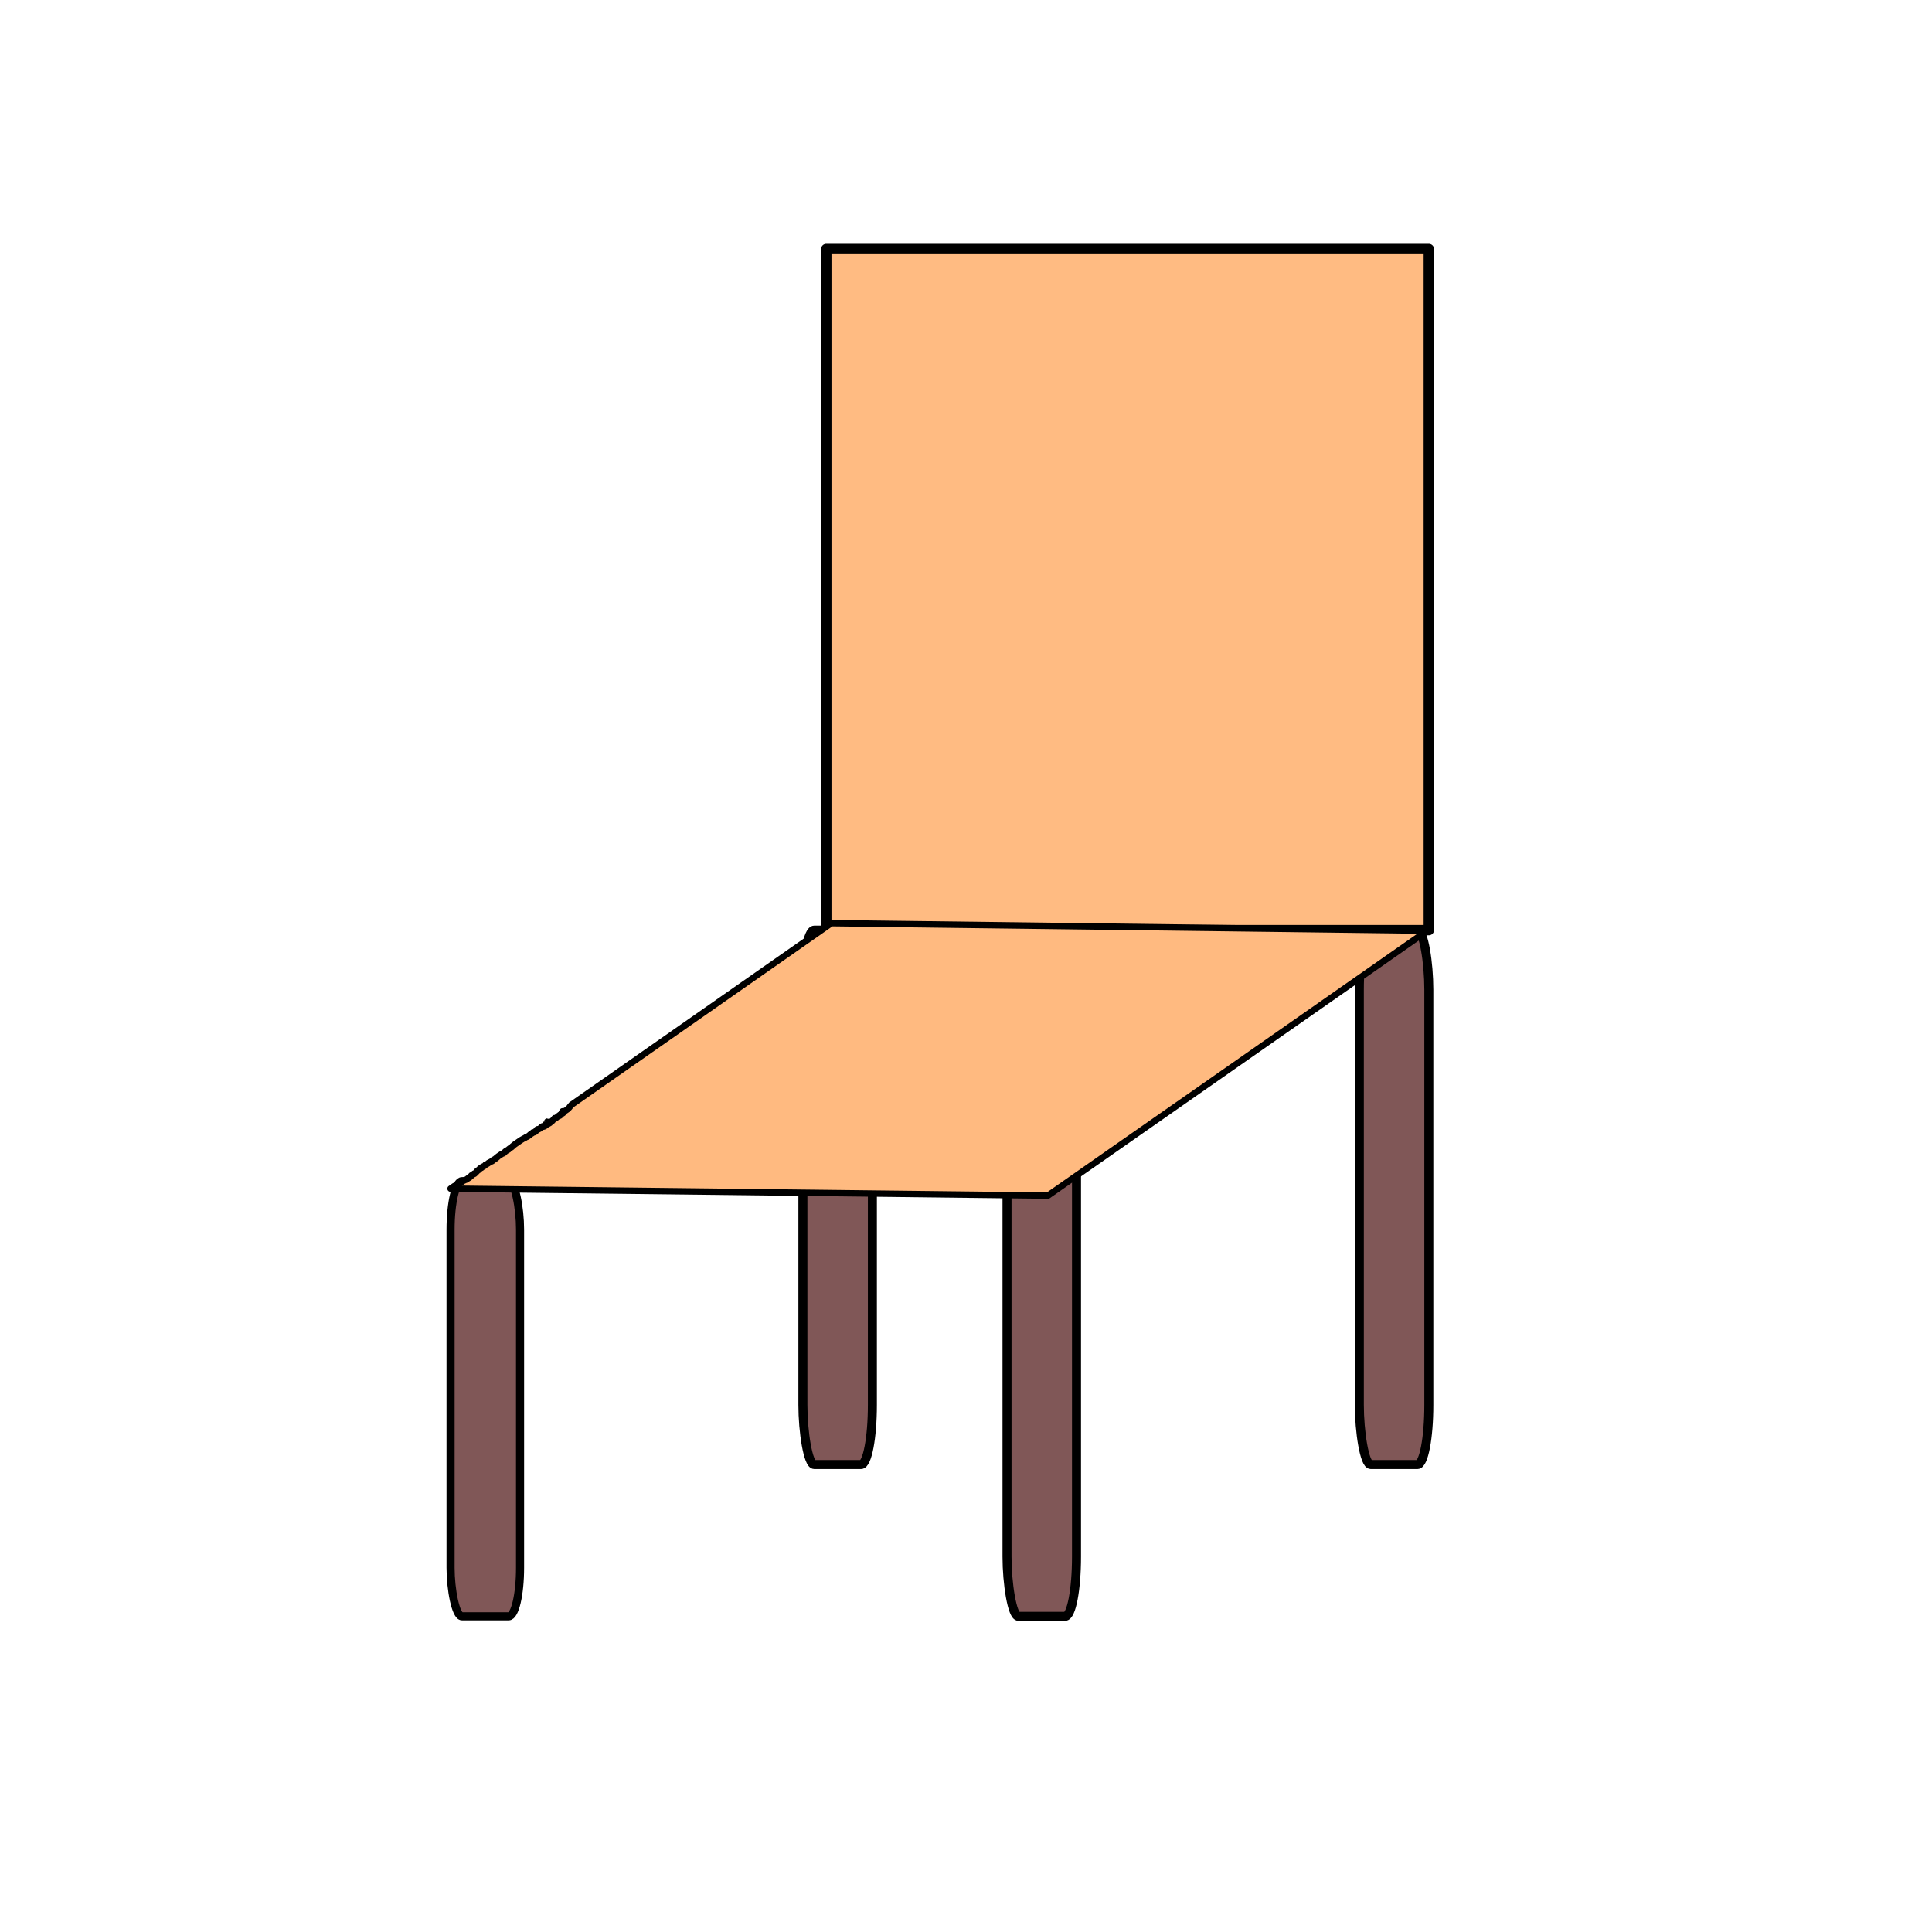 <?xml version="1.0" encoding="UTF-8" standalone="no"?>
<!-- Created with Inkscape (http://www.inkscape.org/) -->

<svg
   xmlns:dc="http://purl.org/dc/elements/1.1/"
   xmlns:cc="http://creativecommons.org/ns#"
   xmlns:rdf="http://www.w3.org/1999/02/22-rdf-syntax-ns#"
   xmlns:svg="http://www.w3.org/2000/svg"
   xmlns="http://www.w3.org/2000/svg"
   xmlns:sodipodi="http://sodipodi.sourceforge.net/DTD/sodipodi-0.dtd"
   xmlns:inkscape="http://www.inkscape.org/namespaces/inkscape"
   width="64"
   height="64"
   viewBox="0 0 16.933 16.933"
   version="1.1"
   id="svg8"
   inkscape:version="0.92.3 (2405546, 2018-03-11)"
   sodipodi:docname="chair.svg">
  <defs
     id="defs2" />
  <sodipodi:namedview
     id="base"
     pagecolor="#ffffff"
     bordercolor="#666666"
     borderopacity="1.0"
     inkscape:pageopacity="0.0"
     inkscape:pageshadow="2"
     inkscape:zoom="3.959798"
     inkscape:cx="-0.71076825"
     inkscape:cy="41.252964"
     inkscape:document-units="mm"
     inkscape:current-layer="layer1"
     showgrid="false"
     units="px"
     inkscape:window-width="1366"
     inkscape:window-height="692"
     inkscape:window-x="-4"
     inkscape:window-y="-4"
     inkscape:window-maximized="1" />
  <g
     inkscape:label="Layer 1"
     inkscape:groupmode="layer"
     id="layer1"
     transform="translate(0,-280.067)">
    <rect
       style="opacity:1;fill:#ffba80;fill-opacity:0.979;stroke:#000000;stroke-width:0.091;stroke-linejoin:round;stroke-miterlimit:4;stroke-dasharray:none;stroke-opacity:1"
       id="rect817"
       width="5.281"
       height="5.97"
       x="7.242"
       y="282.249" />
    <rect
       style="opacity:1;fill:#805757;fill-opacity:1;stroke:#000000;stroke-width:0.079;stroke-linejoin:round;stroke-miterlimit:4;stroke-dasharray:none;stroke-opacity:1"
       id="rect819-2"
       width="0.609"
       height="4.684"
       x="8.826"
       y="289.549"
       ry="0.522"
       rx="0.1" />
    <rect
       style="opacity:1;fill:#805757;fill-opacity:1;stroke:#000000;stroke-width:0.071;stroke-linejoin:round;stroke-miterlimit:4;stroke-dasharray:none;stroke-opacity:1"
       id="rect819-2-8"
       width="0.609"
       height="3.814"
       x="3.949"
       y="290.419"
       ry="0.425"
       rx="0.1" />
    <rect
       style="opacity:1;fill:#805757;fill-opacity:1;stroke:#000000;stroke-width:0.079;stroke-linejoin:round;stroke-miterlimit:4;stroke-dasharray:none;stroke-opacity:1"
       id="rect819-2-4"
       width="0.609"
       height="4.684"
       x="11.914"
       y="288.219"
       ry="0.522"
       rx="0.1" />
    <rect
       style="opacity:1;fill:#805757;fill-opacity:1;stroke:#000000;stroke-width:0.079;stroke-linejoin:round;stroke-miterlimit:4;stroke-dasharray:none;stroke-opacity:1"
       id="rect819-2-8-3"
       width="0.609"
       height="4.684"
       x="7.037"
       y="288.219"
       ry="0.522"
       rx="0.1" />
    <path
       id="rect815"
       style="opacity:1;fill:#ffba80;fill-opacity:1;stroke:#000000;stroke-width:0.056;stroke-linejoin:round;stroke-miterlimit:4;stroke-dasharray:none;stroke-opacity:1"
       d="m 7.287,288.158 -2.28,1.593 c -0.001,0.002 -0.001,0.003 -0.003,0.005 -0.006,0.006 -0.016,0.018 -0.004,0.004 -0.003,0.004 -0.007,0.009 -0.01,0.013 -0.005,0.005 -0.009,0.01 -0.014,0.015 -7.35e-5,-3.2e-4 -2.191e-4,-0.001 -5.292e-4,-0.001 -0.007,0.005 -0.012,0.011 -0.02,0.015 -0.002,10e-4 -0.004,0.002 -0.006,0.002 -0.009,0.016 -0.018,0.024 -0.032,0.027 -0.002,0.003 -0.002,0.008 -0.005,0.01 -0.005,0.006 -0.014,0.007 -0.021,0.009 -0.011,0.01 -0.022,0.021 -0.036,0.025 -0.006,0.002 0.011,-0.008 0.001,-0.002 0.001,-0.002 0.005,-0.008 0.004,-0.006 -0.005,0.006 -0.01,0.013 -0.016,0.02 -0.017,0.019 5.292e-4,-0.003 -0.009,0.006 -0.027,0.025 -0.005,0.01 -0.041,0.03 -0.034,0.004 -0.016,8e-4 -0.009,-5.3e-4 -0.002,0.004 -0.003,0.009 -0.006,0.012 -0.008,0.007 -0.02,0.007 -0.03,0.01 -8.996e-4,-2e-4 -0.003,1.5e-4 -0.003,-5.3e-4 -6.35e-4,4.7e-4 -0.001,6.3e-4 -0.002,10e-4 -0.016,0.016 -0.014,0.018 -0.04,0.024 -0.003,7.4e-4 0.01,-0.006 0.007,-0.005 -0.006,0.003 -0.007,0.004 -0.009,0.006 -0.003,0.006 -0.005,0.012 -0.011,0.017 -0.005,0.005 -0.014,0.004 -0.021,0.005 -0.002,0.002 -0.003,0.005 -0.005,0.007 -0.001,0.001 -0.003,0.002 -0.005,0.003 -0.002,7.7e-4 -0.004,0.001 -0.006,0.002 -2.646e-4,1.6e-4 -1.876e-4,3.4e-4 -5.292e-4,5.3e-4 -0.002,3.1e-4 6.57e-5,-2e-5 -0.003,0.003 -7.143e-4,7.4e-4 -0.001,0.002 -0.002,0.002 -0.002,0.002 -0.003,0.002 -0.004,0.002 v 5.3e-4 c 0,0 -5.291e-4,0 -5.291e-4,0 -3.969e-4,7.7e-4 -5.027e-4,0.001 -0.001,0.002 -0.002,0.003 -0.005,0.006 -0.009,0.007 -0.002,3.2e-4 5.53e-5,3e-5 -0.003,0.002 -0.004,0.002 -0.007,0.005 -0.011,0.007 -5.027e-4,2e-4 -0.001,3.2e-4 -0.002,5.3e-4 -1.99e-4,2.9e-4 -0.001,5.8e-4 -0.001,5.3e-4 -0.002,10e-4 -0.004,0.002 -0.006,0.002 -0.002,1.3e-4 -3.44e-4,0 -0.003,0.002 -0.007,0.004 -0.003,10e-4 -0.009,0.006 -0.001,6.1e-4 -0.002,10e-4 -0.004,0.002 -0.003,0.002 -0.005,0.002 -0.008,0.003 -3.175e-4,2.9e-4 -7.408e-4,2.6e-4 -0.001,5.3e-4 -3.968e-4,3.1e-4 -6.085e-4,4.7e-4 -0.001,10e-4 -0.002,0.002 -0.006,0.003 -0.008,0.005 -0.001,3.4e-4 -0.002,0.001 -0.004,0.002 -0.003,0.002 -0.005,0.003 -0.008,0.005 -0.002,10e-4 -0.004,0.003 -0.006,0.004 l -0.056,0.039 c -8.466e-4,10e-4 -0.002,0.003 -0.002,0.003 -9.261e-4,9.2e-4 -0.002,0.002 -0.003,0.003 -5.027e-4,3.2e-4 -5.027e-4,7.4e-4 -0.001,0.001 H 4.496 c -4.762e-4,4.2e-4 -0.001,6.1e-4 -0.002,10e-4 0,0 -5.292e-4,5.3e-4 -5.292e-4,5.3e-4 0,0 -5.292e-4,5.3e-4 -5.292e-4,5.3e-4 -8.202e-4,0.001 -0.002,0.003 -0.003,0.004 -5.291e-4,3.9e-4 -0.001,8.7e-4 -0.002,10e-4 -0.002,0.003 -0.003,0.004 -0.006,0.006 -0.001,6.9e-4 -0.003,10e-4 -0.005,0.002 0,0 -5.292e-4,5.3e-4 -5.292e-4,5.3e-4 -6.879e-4,6.1e-4 -0.001,0.002 -0.002,0.002 -4.497e-4,6.9e-4 -9.789e-4,10e-4 -0.002,0.002 -0.01,0.009 3.704e-4,-8.9e-4 -0.004,0.003 1.315e-4,-2.5e-4 1.944e-4,-10e-4 0,-10e-4 -9.261e-4,9.6e-4 -0.002,0.002 -0.003,0.003 -0.007,0.006 -0.004,0.003 -0.005,0.003 -6.41e-5,3.4e-4 1.339e-4,7.1e-4 0,0.001 -0.002,0.004 -0.004,0.004 -0.007,0.006 -7.937e-4,-5.6e-4 -2.503e-4,-5.6e-4 -0.002,5.3e-4 -0.001,6.3e-4 -0.002,10e-4 -0.003,0.002 -4.233e-4,2.4e-4 -0.001,7.7e-4 -0.002,0.001 -0.001,8.7e-4 -0.002,0.002 -0.004,0.003 h -5.291e-4 c -8.202e-4,3.7e-4 -0.001,9.3e-4 -0.002,0.001 -6.614e-4,3.7e-4 -0.001,3.7e-4 -0.002,5.3e-4 l -5.292e-4,5.2e-4 c -0.002,9e-4 -0.003,0.002 -0.005,0.003 0,0 -5.292e-4,5.3e-4 -5.292e-4,5.3e-4 -6.085e-4,6.8e-4 -0.001,8.4e-4 -0.002,0.002 -2.646e-4,2.1e-4 -2.032e-4,9e-4 -5.292e-4,10e-4 -5.556e-4,5.8e-4 -0.003,0.004 -0.004,0.004 -2.911e-4,-8e-5 2.257e-4,-0.001 0,-0.001 -4.498e-4,4.3e-4 -6.615e-4,0.001 -0.001,0.001 -0.002,0.003 -0.002,0.003 -0.004,0.004 -0.002,4.8e-4 2.521e-4,0.006 -0.005,0.004 -0.002,5.3e-4 -0.002,8.2e-4 0,-10e-4 3.44e-4,-2.7e-4 -7.143e-4,7.1e-4 -0.001,10e-4 -0.002,0.002 -0.003,0.004 -0.006,0.005 -8.466e-4,6.9e-4 -0.002,0.002 -0.003,0.002 -0.001,6.3e-4 -0.003,4.2e-4 -0.005,0.001 -2.587e-4,2.6e-4 -7.408e-4,3.4e-4 -0.001,5.3e-4 0,0 -5.292e-4,0 -5.292e-4,0 -0.002,10e-4 -4.498e-4,3.4e-4 -0.004,0.003 0,0 0,-5.3e-4 0,-5.3e-4 -0.003,0.002 -0.002,0.004 -0.003,0.002 -0.001,10e-4 -0.007,0.006 -0.008,0.006 -9.261e-4,4.2e-4 -0.002,4.7e-4 -0.003,5.3e-4 -6.085e-4,5.3e-4 -4.497e-4,0.002 -0.002,0.003 -0.001,7.4e-4 -0.001,7.1e-4 -0.002,5.3e-4 -0.003,0.003 -0.007,0.005 -0.01,0.007 -7.408e-4,6.1e-4 -0.001,0.001 -0.002,0.002 -4.498e-4,3.7e-4 -0.001,7.9e-4 -0.002,0.001 -0.002,0.003 -0.002,0.003 -0.004,0.005 -0.002,0.002 -0.003,0.002 -0.004,0.003 2.911e-4,-7e-5 -2.315e-4,7.9e-4 -5.291e-4,10e-4 -4.763e-4,1.7e-4 -0.001,9e-4 -0.002,0.001 -4.498e-4,3.7e-4 -0.002,0.002 -0.002,10e-4 -0.006,0.003 -0.003,0.002 0,-10e-4 -7.673e-4,10e-4 -0.002,0.003 -0.003,0.004 -7.409e-4,8.3e-4 -0.002,0.002 -0.003,0.002 -8.732e-4,-4.2e-4 9.525e-4,-0.002 0.002,-0.002 -0.001,9.3e-4 -0.004,0.004 -0.006,0.005 -7.409e-4,8.7e-4 -0.001,0.002 -0.002,0.003 -0.001,3.7e-4 -0.002,3.7e-4 -0.004,5.3e-4 -6.615e-4,9e-4 -0.001,0.002 -0.002,0.003 -5.292e-4,2.5e-4 -9.79e-4,8.7e-4 -0.002,10e-4 -5.292e-4,1.5e-4 -0.001,-1.2e-4 -0.002,0 -3.439e-4,7.4e-4 -6.879e-4,10e-4 -0.001,0.002 -0.001,5.8e-4 -0.003,10e-4 -0.004,0.002 v -5.3e-4 c -3.704e-4,1.7e-4 -0.001,8e-4 -0.001,5.3e-4 1.503e-4,-7.4e-4 0.006,-0.008 -0.002,0.002 0.001,-0.002 3.439e-4,3e-4 -0.002,0.002 -0.002,0.001 -0.002,0.006 -0.006,0.005 -7.144e-4,1.6e-4 -0.002,3.4e-4 -0.004,5.3e-4 -0.001,10e-4 -0.002,0.002 -0.003,0.003 -0.003,0.001 -0.002,4.5e-4 -0.005,0.002 -3.175e-4,2.5e-4 -0.001,8.2e-4 -0.001,5.3e-4 -3.969e-4,4.3e-4 -0.001,6.1e-4 -0.002,10e-4 6.615e-4,-10e-4 2.44e-5,4e-4 -0.003,0.002 -0.006,0.004 4.498e-4,-0.002 -0.004,0.002 -5.027e-4,5e-4 -0.001,10e-4 -0.002,10e-4 -0.002,0.002 -0.004,0.004 -0.007,0.005 0,0 -5.291e-4,0 -5.291e-4,0 3.175e-4,-6.1e-4 0.001,-0.002 0.001,-0.002 -0.002,0.004 -0.006,0.006 -0.01,0.008 -0.002,10e-4 -0.003,0.002 -0.005,0.003 -5.821e-4,2.5e-4 -9.26e-4,9.8e-4 -0.002,10e-4 -2.911e-4,3.2e-4 -7.144e-4,4.8e-4 -0.001,0.001 -0.003,0.002 -0.006,0.003 -0.009,0.004 0,0 -5.291e-4,0 -5.291e-4,0 -0.001,0.002 -8.467e-4,0.003 -0.006,0.008 -0.001,6.3e-4 -0.002,5.5e-4 -0.003,0.002 2.911e-4,-3.5e-4 8.996e-4,-0.001 5.292e-4,-0.001 -0.001,7.5e-4 -0.002,0.002 -0.003,0.002 -6.086e-4,3.4e-4 -8.996e-4,10e-4 -0.002,10e-4 -5.821e-4,4.2e-4 -0.001,5.8e-4 -0.002,0.001 -8.202e-4,0.002 -0.005,0.003 -0.008,0.003 0,0 0,5.3e-4 0,5.3e-4 0,0 -5.292e-4,5.3e-4 -5.292e-4,5.3e-4 -2.074e-4,2.9e-4 -2.617e-4,5.3e-4 -5.292e-4,0.001 -0.006,0.007 -0.002,10e-4 -0.002,10e-4 -4.763e-4,5.8e-4 -3.969e-4,10e-4 -0.001,0.002 -0.001,5.5e-4 -0.003,9.8e-4 -0.004,0.002 -3.175e-4,-5.6e-4 2.545e-4,-0.005 -5.292e-4,0.002 -0.005,0.003 -0.003,0.003 -0.009,0.004 -7.673e-4,1.6e-4 0.004,-0.002 0.002,-0.002 1.22e-4,-4e-4 3.969e-4,-9.3e-4 5.292e-4,-0.002 l -0.001,5.3e-4 c -8.202e-4,0.002 -0.001,0.004 -0.003,0.006 -0.001,9.5e-4 -0.01,0.002 -0.004,0 -0.002,0.002 -0.003,0.003 -0.005,0.005 5.292e-4,-3.7e-4 -7.144e-4,10e-4 -0.001,0.002 -0.002,0.003 -0.003,0.005 -0.006,0.007 -6.615e-4,5.2e-4 -0.002,9.7e-4 -0.003,0.001 0,0 -5.292e-4,0 -5.292e-4,0 0,0 -5.292e-4,0 -5.292e-4,0 -0.003,0.002 -0.003,0.002 -0.004,0.002 -1.783e-4,2e-4 -6.879e-4,5.8e-4 -0.001,10e-4 -9.26e-4,10e-4 -0.002,0.003 -0.003,0.003 -9.26e-4,3.9e-4 0.005,-0.006 0.001,-0.003 -0.001,0.004 -0.001,0.006 -0.005,0.008 -9.79e-4,4e-4 0.001,-0.002 0.002,-0.002 6.35e-4,-3.2e-4 -3.175e-4,0.002 -0.001,0.002 -5.028e-4,-6e-5 0.004,-0.007 -0.001,0.001 -0.001,0.002 -0.004,0.004 -0.007,0.006 -4.498e-4,2.6e-4 -6.35e-4,6.3e-4 -0.001,0.001 -0.001,0.002 -0.002,0.004 -0.004,0.005 -8.467e-4,8.2e-4 -0.002,0.002 -0.003,0.003 -3.705e-4,2.1e-4 -7.673e-4,8.5e-4 -0.001,5.3e-4 -2.641e-4,4.8e-4 -6.879e-4,0.001 -0.001,0.001 -0.007,0.008 6.615e-4,-0.002 -0.005,0.004 -4.498e-4,2.9e-4 -5.292e-4,8.4e-4 -0.001,10e-4 -0.01,0.003 -0.004,5.8e-4 -0.003,-5.3e-4 0.001,-8.2e-4 0.004,-0.008 -0.003,0.002 0.001,-0.002 -0.003,0.003 -0.003,0.001 -1.741e-4,5.5e-4 -2.22e-4,7.4e-4 -5.292e-4,10e-4 -8.731e-4,7.4e-4 -0.002,10e-4 -0.003,0.002 -4.498e-4,1.3e-4 -3.704e-4,3.2e-4 -0.001,5.3e-4 -0.001,0.002 -0.002,0.004 -0.004,0.004 -0.003,0.002 -0.003,0.003 -0.007,0.005 -3.44e-4,0 -6.085e-4,-2.1e-4 -0.001,0 4.234e-4,-0.002 0.002,-0.006 -5.291e-4,0.002 -0.002,0.003 -0.003,0.004 -0.006,0.006 -7.937e-4,4.7e-4 -0.003,0.002 -0.003,10e-4 -2.33e-5,-0.002 0.004,-10e-4 0.003,-0.004 -0.001,0.004 -0.004,0.004 -0.005,0.005 0,0 -5.291e-4,5.3e-4 -5.291e-4,5.3e-4 0,0 0,5.3e-4 0,5.3e-4 -8.732e-4,0.002 -0.001,0.003 -0.003,0.004 -7.673e-4,7.9e-4 -0.003,0.003 -0.003,0.001 2.106e-4,-0.001 0.001,-0.002 0.002,-0.002 -2.911e-4,5e-5 7.937e-4,1.8e-4 0.001,0 0.003,-0.002 0.002,-0.002 0.003,-0.003 -8.467e-4,3.9e-4 -0.001,0.002 -0.003,0.002 3.705e-4,-5.3e-4 8.203e-4,-0.002 5.292e-4,-0.002 -0.004,0.008 1.934e-4,0.005 -0.007,0.008 0.006,-0.003 -9.525e-4,9.5e-4 -0.002,0.002 -2.911e-4,2e-4 -6.879e-4,4e-4 -0.001,5.3e-4 -3.439e-4,1.2e-4 -7.144e-4,-1.3e-4 -0.001,0 -7.408e-4,2.3e-4 -0.003,0.001 -0.002,0.001 -6.879e-4,4e-4 -0.001,10e-4 -0.002,10e-4 -3.175e-4,2.4e-4 -6.879e-4,6.1e-4 -0.001,5.3e-4 -3.175e-4,-8e-5 3.175e-4,-9.5e-4 0,-0.001 l -5.292e-4,5.3e-4 c -0.003,0.005 -0.005,0.006 -0.009,0.008 -8.996e-4,1.5e-4 -0.002,3.7e-4 -0.003,5.3e-4 -2.138e-4,3.4e-4 -2.646e-4,7.7e-4 -5.292e-4,10e-4 -5.291e-4,6.4e-4 -0.001,10e-4 -0.002,0.002 -0.002,10e-4 -7.673e-4,7.5e-4 -0.006,0.002 -1.375e-4,5e-5 0.003,-0.002 0.002,-0.001 -0.002,0.001 -0.003,9.2e-4 -0.004,0.001 -2.617e-4,3e-5 -3.44e-4,3.7e-4 -0.001,5.3e-4 -2.313e-4,6e-5 -5.292e-4,7e-5 -0.001,5.3e-4 -8.731e-4,6e-4 -0.002,10e-4 -0.003,0.002 h -5.292e-4 c -0.012,0.003 -0.003,0.001 -0.003,5.3e-4 -0.003,0.003 -0.003,0.003 -0.008,0.004 -3.969e-4,4.5e-4 -0.001,0.002 -0.002,0.002 -8.996e-4,3.7e-4 -0.002,6.1e-4 -0.003,10e-4 0,0 -5.291e-4,0 -5.291e-4,0 0,0 0,5.3e-4 0,5.3e-4 -5.556e-4,2.5e-4 -0.001,1.3e-4 -0.001,0 -0.002,0.004 -0.002,0.005 -0.008,0.006 -8.732e-4,2e-4 -9.79e-4,4.5e-4 -0.001,0 6.085e-4,-7.1e-4 0.003,-0.003 0.002,-0.002 -0.001,8.2e-4 -0.002,0.001 -0.003,0.002 2.49e-4,-2.1e-4 -8.466e-4,2.5e-4 -0.001,5.3e-4 -0.004,0.003 -0.005,0.003 -0.007,0.004 0,0 -5.292e-4,0 -5.292e-4,0 0,0 0,5.3e-4 0,5.3e-4 -2.619e-4,3.1e-4 -7.673e-4,4.7e-4 -0.001,10e-4 -0.001,0.001 -0.003,0.003 -0.004,0.004 -0.001,5.3e-4 -0.002,3.7e-4 -0.003,5.3e-4 -5.027e-4,0.001 1.042e-4,-0.002 -5.292e-4,0.001 -6.35e-4,2.5e-4 -0.001,4.8e-4 -0.002,10e-4 -3.969e-4,4.2e-4 -4.66e-5,0.001 -0.001,0.002 -0.002,0.002 -0.004,0.004 -0.006,0.006 0,0 -5.291e-4,0 -5.291e-4,0 -3.704e-4,9.3e-4 -8.467e-4,0.002 -0.002,0.003 -7.673e-4,6.3e-4 -0.002,6.6e-4 -0.003,10e-4 5.821e-4,-5e-5 -0.002,0.001 -0.002,0.001 -5.027e-4,2.9e-4 -9.79e-4,5.3e-4 -0.002,10e-4 9.261e-4,-1.7e-4 0.004,-10e-4 -0.003,0.003 -0.001,7.4e-4 -0.003,8e-4 -0.005,0.001 9.79e-4,-6.4e-4 0.002,-0.001 0.003,-0.002 8.466e-4,-0.001 6.35e-4,-0.003 0.001,-0.005 4.234e-4,0.006 -9.789e-4,0.006 -0.008,0.01 -6.085e-4,4.2e-4 -0.009,-5.3e-4 -0.009,0 -2.646e-4,0.001 -6.879e-4,-10e-4 -0.001,-5.3e-4 l -0.038,0.026 5.236,0.061 3.325,-2.322 z m -2.541,1.786 c 0.002,-0.002 0.004,-0.002 0.006,-0.003 0.001,-8.8e-4 0.006,-0.004 0.004,-0.003 -0.004,0.002 -0.007,0.004 -0.01,0.006 z m 0.184,-0.137 c -0.003,0.004 -0.005,0.009 -0.007,0.014 0.002,-0.002 0.004,-0.003 0.005,-0.005 0.002,-0.003 0.004,-0.012 0.002,-0.009 z m -0.023,0.032 c -0.004,0.004 -0.009,0.006 -0.013,0.009 0.005,-0.002 0.006,-0.003 0.009,-0.005 0.002,-0.001 0.003,-0.003 0.004,-0.005 z m -0.11,0.058 c -0.002,0.003 -0.004,0.007 -0.006,0.011 0.002,-0.002 0.004,-0.004 0.006,-0.006 8.202e-4,-9e-4 0.001,-0.005 5.291e-4,-0.005 z m -0.758,0.531 c -0.002,0.003 -0.002,0.004 -0.003,0.005 7.673e-4,-4.2e-4 0.002,-7.1e-4 0.002,-0.002 5.292e-4,-6.6e-4 8.996e-4,-0.003 5.3e-4,-0.003 z"
       inkscape:connector-curvature="0" />
  </g>
</svg>
